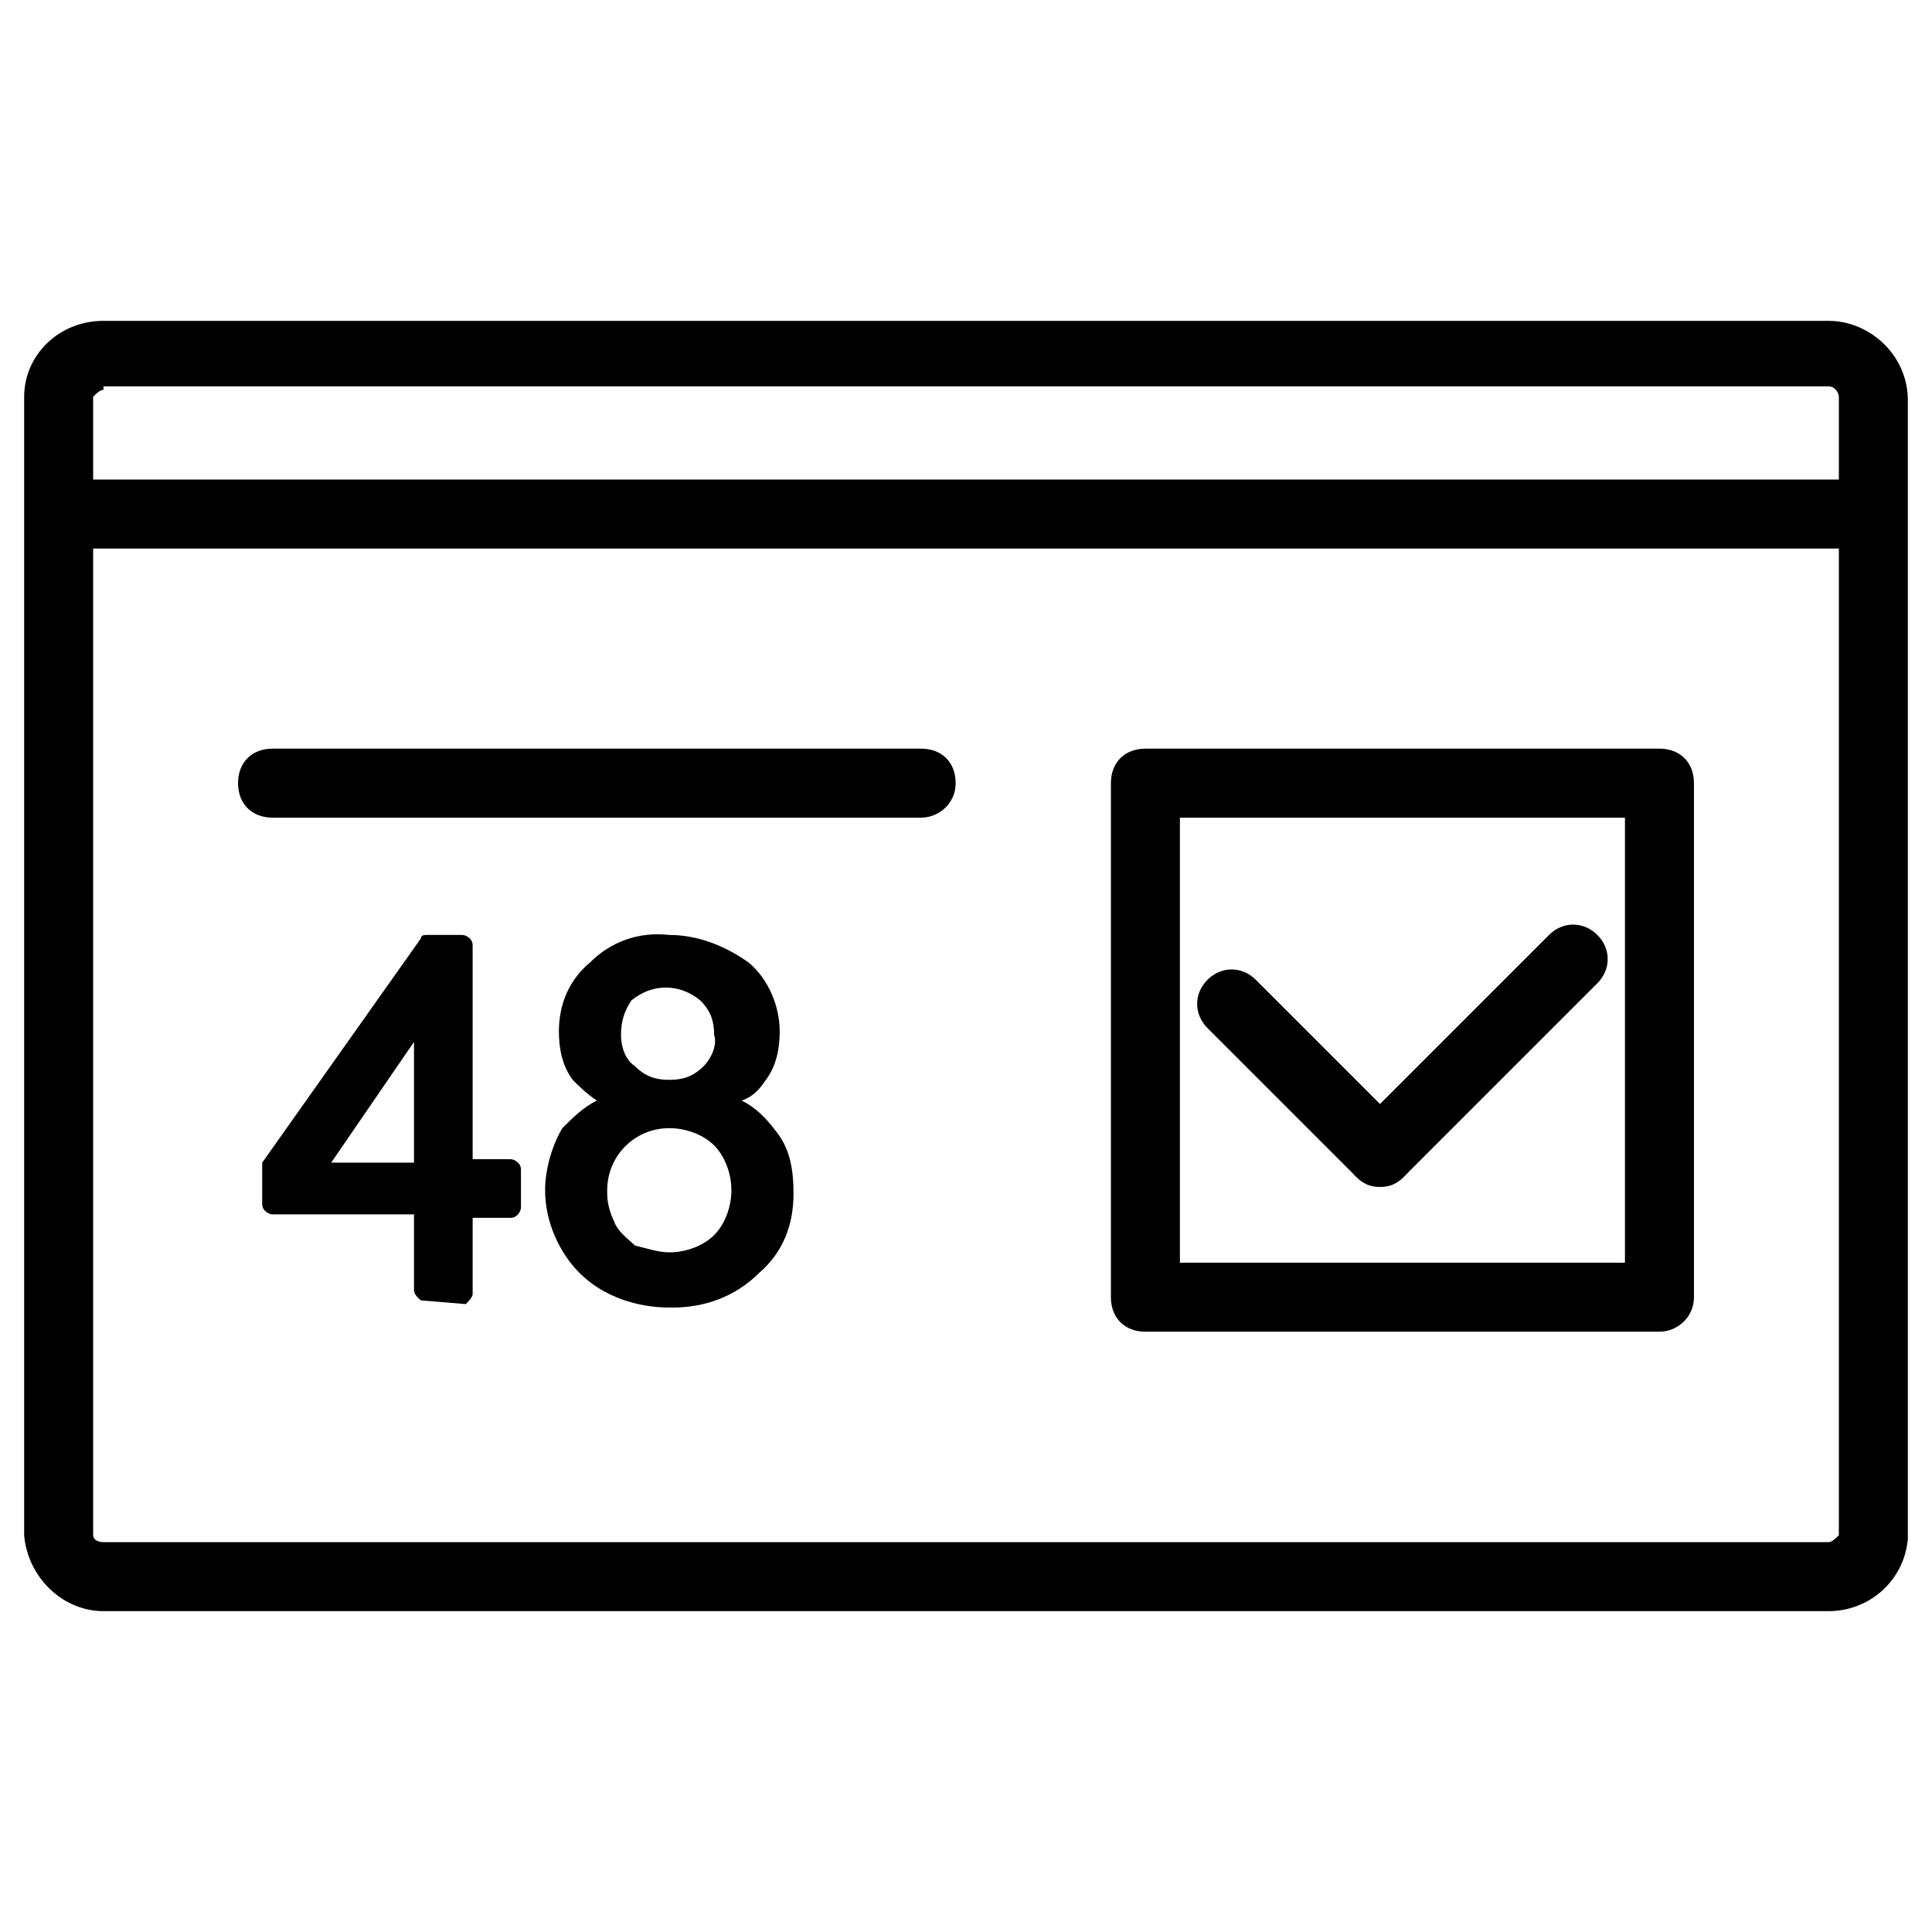 <svg xmlns="http://www.w3.org/2000/svg" viewBox="0 0 56 56">
<rect x="1.7" y="13.9" width="52.5" height="2"/>
<path d="M53,46.7H3c-1.2,0-2.2-1-2.3-2.2v-33c0-1.2,1-2.2,2.3-2.2h50c1.2,0,2.3,1,2.3,2.3v33C55.2,45.8,54.2,46.7,53,46.7z M3,11.3c-0.1,0-0.2,0.1-0.3,0.2l0,33c0,0.1,0.1,0.2,0.3,0.2h50c0.1,0,0.2-0.1,0.3-0.2l0-33c0-0.1-0.1-0.3-0.3-0.3H3z"/>
<path d="M40,34.4c-0.3,0-0.5-0.1-0.7-0.3L35,29.8c-0.4-0.4-0.4-1,0-1.4s1-0.4,1.4,0l4.3,4.3c0.4,0.4,0.4,1,0,1.4C40.5,34.3,40.3,34.4,40,34.4z"/>
<path d="M40,34.4c-0.3,0-0.5-0.1-0.7-0.3c-0.4-0.4-0.4-1,0-1.4l5.6-5.6c0.4-0.4,1-0.4,1.4,0c0.4,0.4,0.4,1,0,1.4l-5.6,5.6C40.5,34.3,40.3,34.4,40,34.4z"/>
<path d="M26.7,23.7H7.9c-0.6,0-1-0.4-1-1s0.4-1,1-1h18.8c0.6,0,1,0.4,1,1S27.2,23.7,26.7,23.7z"/>
<path d="M48.1,38.6H33.2c-0.6,0-1-0.4-1-1V22.7c0-0.6,0.4-1,1-1h14.9c0.6,0,1,0.4,1,1v14.9C49.1,38.2,48.6,38.6,48.1,38.6z M34.2,36.6h12.9V23.7H34.2V36.6z"/>
<g>
	<path d="M12.3,37.4V35H7.9v-1.1l4.6-6.5h1v6.5h1.4V35h-1.3v2.4L12.3,37.4z M12.3,33.9v-4.5l-3.1,4.5L12.3,33.9z"/>
	<path d="M12.3,37.7c-0.1,0-0.1,0-0.2-0.1c0,0-0.1-0.1-0.1-0.2v-2.2H7.9c-0.1,0-0.3-0.1-0.3-0.3v-1.1c0-0.1,0-0.1,0-0.1l4.6-6.5c0-0.1,0.1-0.1,0.2-0.1h1c0.1,0,0.3,0.1,0.3,0.3v6.2h1.1c0.1,0,0.3,0.1,0.3,0.3V35c0,0.1-0.1,0.3-0.3,0.3h-1.1v2.2c0,0.1-0.1,0.2-0.2,0.3L12.3,37.7C12.3,37.7,12.3,37.7,12.3,37.7z M8.2,34.8h4.1c0.1,0,0.3,0.1,0.3,0.3v2.2l0.7,0V35c0-0.1,0.1-0.3,0.3-0.3h1.1v-0.6h-1.1c-0.1,0-0.3-0.1-0.3-0.3v-6.2h-0.6L8.2,34V34.8z M9.1,34.2C9,34.2,9,34.1,8.9,34c0-0.1,0-0.2,0-0.3l3.1-4.5c0.1-0.1,0.2-0.1,0.3-0.1c0.1,0,0.2,0.1,0.2,0.2v4.5c0,0.1-0.1,0.3-0.2,0.3L9.1,34.2C9.1,34.2,9.1,34.2,9.1,34.2z M12.3,33.9L12.3,33.9L12.3,33.9z M12,30.2l-2.4,3.5l2.4,0V30.2z"/>
</g>
<g>
	<path d="M18,32c-0.4-0.1-0.8-0.4-1.1-0.8c-0.2-0.4-0.4-0.8-0.4-1.2c0-0.7,0.3-1.4,0.8-1.8c0.6-0.5,1.3-0.8,2.1-0.8c0.8,0,1.5,0.2,2.1,0.8c0.5,0.5,0.8,1.1,0.8,1.8c0,0.4-0.1,0.9-0.4,1.2c-0.3,0.4-0.7,0.7-1.1,0.8c0.6,0.2,1.1,0.5,1.4,1c0.3,0.5,0.5,1,0.5,1.6c0,0.8-0.3,1.6-0.9,2.2c-0.6,0.6-1.5,0.9-2.4,0.9c-0.9,0-1.8-0.3-2.4-0.9c-0.6-0.6-0.9-1.4-0.9-2.2c0-0.6,0.2-1.2,0.5-1.6C16.9,32.5,17.4,32.1,18,32z M17.4,34.5c0,0.3,0.1,0.7,0.3,1c0.2,0.3,0.4,0.6,0.7,0.8c0.3,0.2,0.7,0.3,1.1,0.3c0.5,0,1.1-0.2,1.5-0.6c0.4-0.4,0.6-0.9,0.6-1.4c0-0.6-0.2-1.1-0.6-1.5c-0.4-0.4-0.9-0.6-1.5-0.6C18.3,32.5,17.4,33.4,17.4,34.5L17.4,34.5z M17.8,29.9c0,0.4,0.2,0.9,0.5,1.2c0.3,0.3,0.7,0.5,1.2,0.5c0.4,0,0.9-0.1,1.2-0.5c0.3-0.3,0.4-0.7,0.4-1.1c0-0.4-0.2-0.8-0.5-1.1c-0.7-0.6-1.7-0.6-2.3,0C17.9,29.1,17.8,29.5,17.8,29.9L17.8,29.9z"/>
	<path d="M19.5,37.9c0,0-0.1,0-0.1,0c-0.9,0-1.9-0.3-2.6-1c-0.6-0.6-1-1.5-1-2.4c0-0.6,0.2-1.3,0.5-1.8c0.3-0.3,0.6-0.6,1-0.8c-0.3-0.2-0.5-0.4-0.7-0.6c-0.3-0.4-0.4-0.9-0.4-1.4c0-0.8,0.3-1.5,0.9-2c0.6-0.6,1.4-0.9,2.3-0.8c0.8,0,1.6,0.3,2.3,0.8c0.6,0.5,0.9,1.3,0.9,2c0,0.5-0.1,1-0.4,1.4c-0.2,0.3-0.4,0.5-0.7,0.6c0.4,0.2,0.7,0.5,1,0.9c0.4,0.5,0.5,1.1,0.5,1.8c0,0.9-0.3,1.7-1,2.3C21.3,37.6,20.4,37.9,19.5,37.9z M19.4,37.4c0.8,0,1.6-0.3,2.2-0.8c0.5-0.5,0.8-1.2,0.8-2c0-0.5-0.1-1-0.4-1.5c-0.3-0.4-0.8-0.8-1.3-0.9c-0.1,0-0.2-0.1-0.2-0.2s0.1-0.2,0.2-0.2c0.4-0.1,0.7-0.4,1-0.7c0.2-0.3,0.3-0.7,0.3-1.1c0-0.6-0.3-1.2-0.7-1.7c-0.5-0.5-1.2-0.7-1.9-0.7c-0.7,0-1.4,0.2-1.9,0.7c-0.5,0.4-0.7,1-0.7,1.6c0,0.4,0.1,0.8,0.3,1.1c0.2,0.3,0.6,0.6,1,0.7c0.1,0,0.2,0.1,0.2,0.2c0,0.1-0.1,0.2-0.2,0.2c-0.5,0.1-1,0.4-1.3,0.8c-0.3,0.4-0.5,1-0.4,1.5c0,0.8,0.3,1.5,0.8,2C17.8,37.1,18.6,37.4,19.4,37.4z M19.5,36.8C19.4,36.8,19.4,36.8,19.5,36.8c-0.5,0-0.9-0.1-1.2-0.3c-0.4-0.2-0.7-0.5-0.8-0.9c-0.2-0.3-0.3-0.7-0.3-1.1c0,0,0-0.1,0-0.1c0-1.2,1-2.2,2.2-2.2c0.6,0,1.2,0.2,1.7,0.7c0.4,0.4,0.7,1,0.7,1.7c0,0.6-0.2,1.2-0.6,1.6C20.6,36.6,20.1,36.8,19.5,36.8z M19.4,36.3c0.5,0,1-0.2,1.3-0.5c0.3-0.3,0.5-0.8,0.5-1.3c0-0.5-0.2-1-0.5-1.3c-0.3-0.3-0.8-0.5-1.3-0.5c-1,0-1.8,0.8-1.8,1.8c0,0,0,0.1,0,0.1c0,0.3,0.1,0.6,0.2,0.8c0.1,0.3,0.4,0.5,0.6,0.7C18.8,36.2,19.1,36.3,19.4,36.3C19.4,36.3,19.4,36.3,19.4,36.3z M19.3,31.8c-0.5,0-0.9-0.2-1.3-0.5c-0.4-0.4-0.6-0.8-0.5-1.3c0,0,0,0,0-0.1c0-0.4,0.2-0.8,0.5-1.2c0.8-0.7,1.9-0.7,2.7,0c0.4,0.3,0.6,0.8,0.6,1.3c0,0.5-0.2,0.9-0.5,1.2C20.4,31.6,19.9,31.8,19.3,31.8C19.4,31.8,19.4,31.8,19.3,31.8z M18,30c0,0.3,0.1,0.7,0.4,0.9c0.3,0.3,0.6,0.4,1,0.4c0.4,0,0.7-0.1,1-0.4c0.2-0.2,0.4-0.6,0.3-0.9c0-0.4-0.1-0.7-0.4-1c-0.6-0.5-1.4-0.5-2,0C18.1,29.3,18,29.6,18,30C18,29.9,18,30,18,30z"/>
</g>
</svg>
